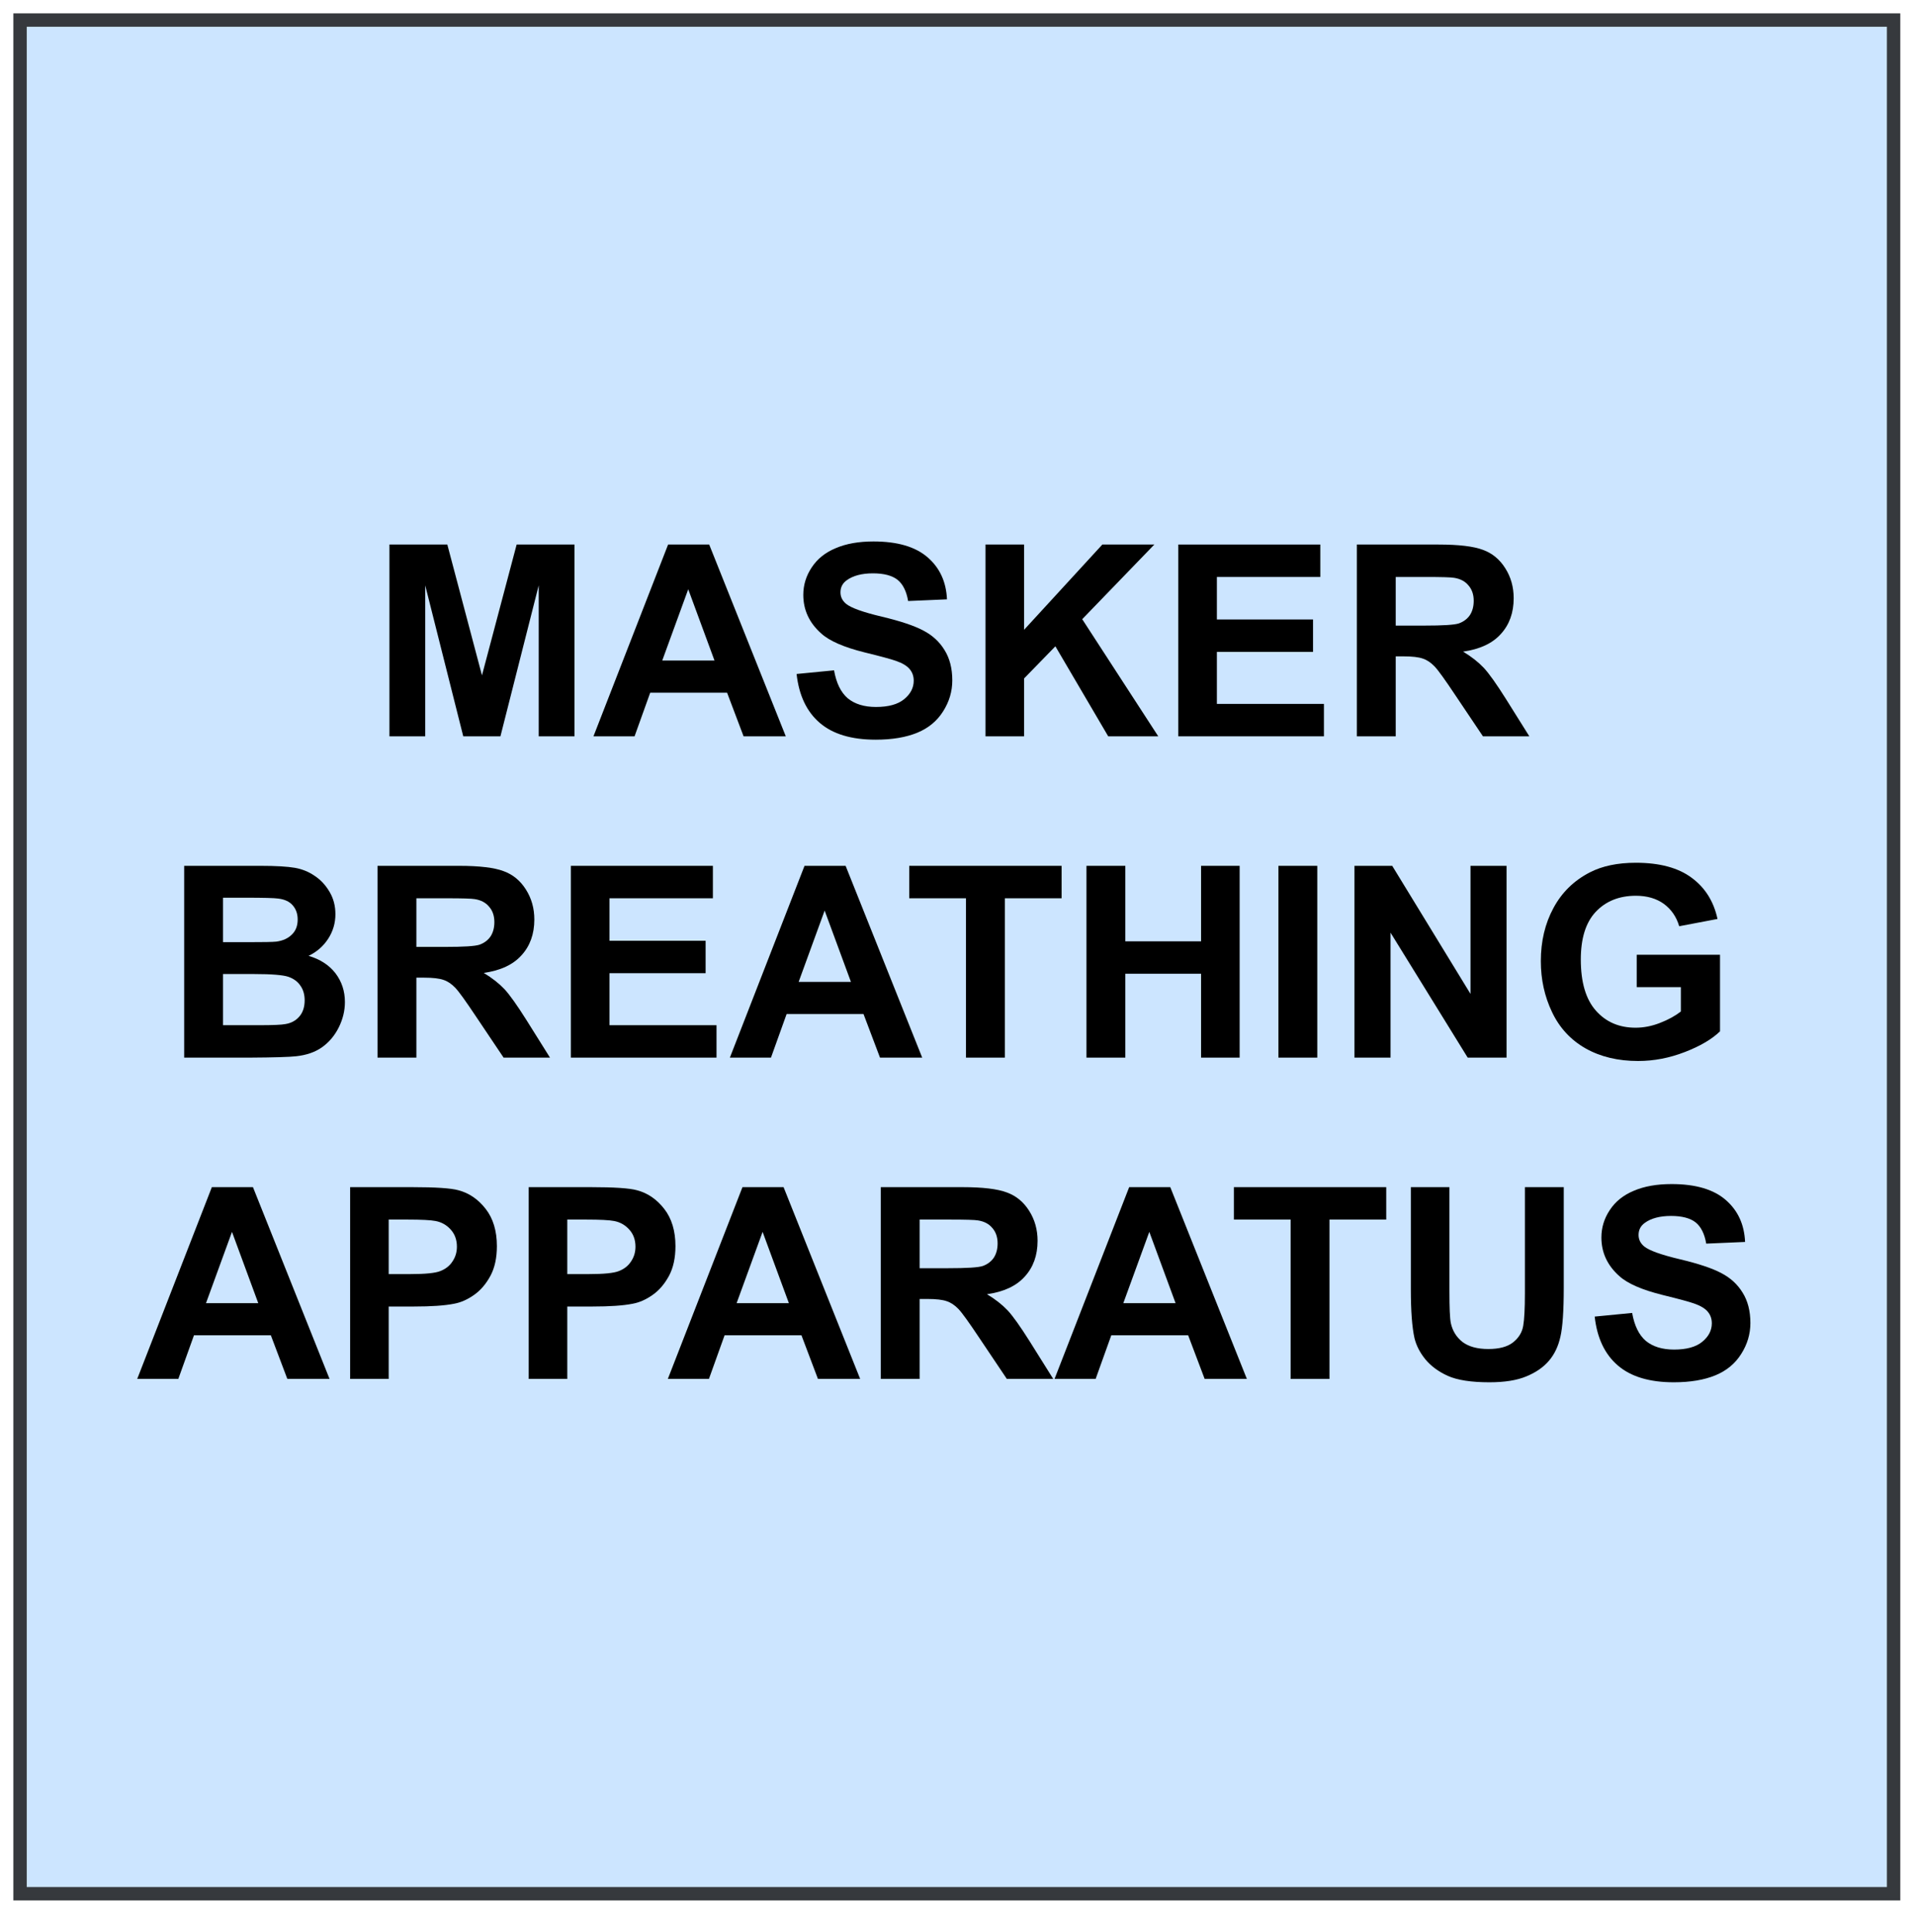 <?xml version="1.0" encoding="UTF-8" standalone="no"?>
<svg 
   width="107.04pt"
   height="108pt"
   viewBox="0 0 107.04 108"
   version="1.1"
   id="svg111"
   xmlns:xlink="http://www.w3.org/1999/xlink"
   xmlns="http://www.w3.org/2000/svg"
   xmlns:svg="http://www.w3.org/2000/svg" content="%3Cmxfile%20host%3D%22app.diagrams.net%22%20modified%3D%222022-10-08T13%3A10%3A08.442Z%22%20agent%3D%225.0%20(X11)%22%20version%3D%2220.4.0%22%20etag%3D%22myDY4NiiArFNHoZdxafA%22%20type%3D%22device%22%3E%3Cdiagram%20id%3D%221gaFXmDJq3abOARiqL9I%22%3E1ZRdb4MgFIZ%2FjZdLVNquvVTn2mXp0tQtu6aCSobiEKvdrx8q%2BDHXZBe9WdKk8Jz3wDngiwG8tN5ymCd7hjA1bBPVBngwbNta2LbR%2FEx06cj9YtOBmBOkRAMIyBdW0FS0JAgXE6FgjAqST2HIsgyHYsIg56yayiJGp7vmMMYzEISQzuk7QSLp6HppDnyHSZzonS1TRVKoxQoUCUSsGiHgG8DjjIlulNYeps3h6XPp8h6vRPvCOM7EXxLURZwhLVVvhr2iMtVF5NzUJy6q6dVn2RTlRiwTd0V7JY4UyM3ktbpDXI5i9U%2B1%2FiYLnX5dZa7fO8Gzf9RZsvXTz5Uk66qa4bbpKf235%2BAefed19%2FSylXrncHCOzutbcINjsSf725yVGcLN52TKcJUQgYMchk20ku6XLBEplTOr6ZVQ6jHKeJsLwhAvo0jyQnD2gUcRsAIbgPqIdpnVV3DGXOD66ldv9V6SjxBmKRb8IiUqYaHcp5%2BftZpXg5ktrUnGRtYQqgck7pcePCYHymZ6Oti5jY0eReB%2FAw%3D%3D%3C%2Fdiagram%3E%3C%2Fmxfile%3E">
  <defs
     id="defs47">
    <g
       id="g45">
      <g
         id="glyph-0-0" />
      <g
         id="glyph-0-1">
        <path
           d="M 1.062 0 L 1.062 -10.719 L 4.297 -10.719 L 6.234 -3.406 L 8.172 -10.719 L 11.406 -10.719 L 11.406 0 L 9.406 0 L 9.406 -8.438 L 7.266 0 L 5.188 0 L 3.062 -8.438 L 3.062 0 Z M 1.062 0 "
           id="path3" />
      </g>
      <g
         id="glyph-0-2">
        <path
           d="M 10.75 0 L 8.391 0 L 7.469 -2.438 L 3.172 -2.438 L 2.297 0 L 0 0 L 4.172 -10.719 L 6.469 -10.719 Z M 6.766 -4.234 L 5.297 -8.219 L 3.844 -4.234 Z M 6.766 -4.234 "
           id="path6" />
      </g>
      <g
         id="glyph-0-3">
        <path
           d="M 0.547 -3.484 L 2.641 -3.688 C 2.766 -2.977 3.02 -2.457 3.406 -2.125 C 3.801 -1.801 4.328 -1.641 4.984 -1.641 C 5.68 -1.641 6.207 -1.785 6.562 -2.078 C 6.914 -2.367 7.094 -2.711 7.094 -3.109 C 7.094 -3.367 7.016 -3.586 6.859 -3.766 C 6.711 -3.941 6.457 -4.094 6.094 -4.219 C 5.832 -4.312 5.254 -4.469 4.359 -4.688 C 3.191 -4.977 2.379 -5.332 1.922 -5.75 C 1.254 -6.344 0.922 -7.062 0.922 -7.906 C 0.922 -8.457 1.078 -8.969 1.391 -9.438 C 1.703 -9.914 2.148 -10.273 2.734 -10.516 C 3.316 -10.766 4.02 -10.891 4.844 -10.891 C 6.188 -10.891 7.195 -10.594 7.875 -10 C 8.551 -9.414 8.91 -8.633 8.953 -7.656 L 6.781 -7.562 C 6.688 -8.113 6.488 -8.508 6.188 -8.75 C 5.883 -8.988 5.426 -9.109 4.812 -9.109 C 4.188 -9.109 3.695 -8.977 3.344 -8.719 C 3.113 -8.551 3 -8.328 3 -8.047 C 3 -7.797 3.102 -7.582 3.312 -7.406 C 3.594 -7.176 4.258 -6.938 5.312 -6.688 C 6.363 -6.438 7.141 -6.176 7.641 -5.906 C 8.141 -5.645 8.531 -5.285 8.812 -4.828 C 9.102 -4.367 9.25 -3.801 9.25 -3.125 C 9.25 -2.508 9.078 -1.93 8.734 -1.391 C 8.398 -0.859 7.922 -0.461 7.297 -0.203 C 6.672 0.055 5.895 0.188 4.969 0.188 C 3.613 0.188 2.57 -0.125 1.844 -0.75 C 1.113 -1.375 0.68 -2.285 0.547 -3.484 Z M 0.547 -3.484 "
           id="path9" />
      </g>
      <g
         id="glyph-0-4">
        <path
           d="M 1.125 0 L 1.125 -10.719 L 3.281 -10.719 L 3.281 -5.953 L 7.656 -10.719 L 10.562 -10.719 L 6.531 -6.547 L 10.781 0 L 7.984 0 L 5.031 -5.031 L 3.281 -3.234 L 3.281 0 Z M 1.125 0 "
           id="path12" />
      </g>
      <g
         id="glyph-0-5">
        <path
           d="M 1.094 0 L 1.094 -10.719 L 9.031 -10.719 L 9.031 -8.906 L 3.25 -8.906 L 3.25 -6.531 L 8.625 -6.531 L 8.625 -4.719 L 3.25 -4.719 L 3.25 -1.812 L 9.234 -1.812 L 9.234 0 Z M 1.094 0 "
           id="path15" />
      </g>
      <g
         id="glyph-0-6">
        <path
           d="M 1.094 0 L 1.094 -10.719 L 5.656 -10.719 C 6.801 -10.719 7.629 -10.617 8.141 -10.422 C 8.66 -10.234 9.078 -9.891 9.391 -9.391 C 9.703 -8.898 9.859 -8.344 9.859 -7.719 C 9.859 -6.906 9.617 -6.238 9.141 -5.719 C 8.672 -5.195 7.969 -4.867 7.031 -4.734 C 7.5 -4.453 7.883 -4.148 8.188 -3.828 C 8.488 -3.504 8.898 -2.926 9.422 -2.094 L 10.734 0 L 8.141 0 L 6.578 -2.328 C 6.023 -3.16 5.645 -3.688 5.438 -3.906 C 5.227 -4.125 5.008 -4.27 4.781 -4.344 C 4.551 -4.426 4.191 -4.469 3.703 -4.469 L 3.266 -4.469 L 3.266 0 Z M 3.266 -6.188 L 4.859 -6.188 C 5.898 -6.188 6.547 -6.227 6.797 -6.312 C 7.055 -6.406 7.258 -6.555 7.406 -6.766 C 7.551 -6.984 7.625 -7.254 7.625 -7.578 C 7.625 -7.93 7.523 -8.219 7.328 -8.438 C 7.141 -8.664 6.875 -8.805 6.531 -8.859 C 6.352 -8.891 5.828 -8.906 4.953 -8.906 L 3.266 -8.906 Z M 3.266 -6.188 "
           id="path18" />
      </g>
      <g
         id="glyph-0-7">
        <path
           d="M 1.094 -10.719 L 5.375 -10.719 C 6.227 -10.719 6.863 -10.68 7.281 -10.609 C 7.695 -10.535 8.066 -10.383 8.391 -10.156 C 8.723 -9.938 9 -9.641 9.219 -9.266 C 9.438 -8.898 9.547 -8.484 9.547 -8.016 C 9.547 -7.516 9.41 -7.055 9.141 -6.641 C 8.867 -6.223 8.504 -5.906 8.047 -5.688 C 8.691 -5.5 9.191 -5.176 9.547 -4.719 C 9.898 -4.258 10.078 -3.723 10.078 -3.109 C 10.078 -2.617 9.961 -2.145 9.734 -1.688 C 9.504 -1.227 9.191 -0.859 8.797 -0.578 C 8.41 -0.305 7.93 -0.141 7.359 -0.078 C 6.992 -0.035 6.125 -0.008 4.75 0 L 1.094 0 Z M 3.266 -8.938 L 3.266 -6.453 L 4.672 -6.453 C 5.516 -6.453 6.039 -6.461 6.25 -6.484 C 6.613 -6.535 6.898 -6.664 7.109 -6.875 C 7.328 -7.082 7.438 -7.363 7.438 -7.719 C 7.438 -8.039 7.344 -8.305 7.156 -8.516 C 6.977 -8.723 6.707 -8.848 6.344 -8.891 C 6.133 -8.922 5.52 -8.938 4.5 -8.938 Z M 3.266 -4.672 L 3.266 -1.812 L 5.266 -1.812 C 6.047 -1.812 6.539 -1.832 6.75 -1.875 C 7.07 -1.926 7.332 -2.066 7.531 -2.297 C 7.727 -2.523 7.828 -2.828 7.828 -3.203 C 7.828 -3.523 7.75 -3.797 7.594 -4.016 C 7.445 -4.242 7.223 -4.41 6.922 -4.516 C 6.629 -4.617 5.988 -4.672 5 -4.672 Z M 3.266 -4.672 "
           id="path21" />
      </g>
      <g
         id="glyph-0-8">
        <path
           d="M 3.5 0 L 3.5 -8.906 L 0.328 -8.906 L 0.328 -10.719 L 8.844 -10.719 L 8.844 -8.906 L 5.672 -8.906 L 5.672 0 Z M 3.5 0 "
           id="path24" />
      </g>
      <g
         id="glyph-0-9">
        <path
           d="M 1.094 0 L 1.094 -10.719 L 3.266 -10.719 L 3.266 -6.5 L 7.5 -6.5 L 7.5 -10.719 L 9.656 -10.719 L 9.656 0 L 7.5 0 L 7.5 -4.688 L 3.266 -4.688 L 3.266 0 Z M 1.094 0 "
           id="path27" />
      </g>
      <g
         id="glyph-0-10">
        <path
           d="M 1.016 0 L 1.016 -10.719 L 3.188 -10.719 L 3.188 0 Z M 1.016 0 "
           id="path30" />
      </g>
      <g
         id="glyph-0-11">
        <path
           d="M 1.109 0 L 1.109 -10.719 L 3.219 -10.719 L 7.594 -3.562 L 7.594 -10.719 L 9.609 -10.719 L 9.609 0 L 7.438 0 L 3.125 -6.984 L 3.125 0 Z M 1.109 0 "
           id="path33" />
      </g>
      <g
         id="glyph-0-12">
        <path
           d="M 6.078 -3.938 L 6.078 -5.75 L 10.734 -5.75 L 10.734 -1.469 C 10.285 -1.031 9.629 -0.645 8.766 -0.312 C 7.91 0.02 7.039 0.188 6.156 0.188 C 5.031 0.188 4.051 -0.047 3.219 -0.516 C 2.383 -0.992 1.758 -1.672 1.344 -2.547 C 0.926 -3.422 0.719 -4.367 0.719 -5.391 C 0.719 -6.504 0.953 -7.492 1.422 -8.359 C 1.891 -9.234 2.57 -9.898 3.469 -10.359 C 4.156 -10.711 5.008 -10.891 6.031 -10.891 C 7.363 -10.891 8.406 -10.609 9.156 -10.047 C 9.906 -9.492 10.383 -8.727 10.594 -7.75 L 8.453 -7.344 C 8.297 -7.875 8.008 -8.289 7.594 -8.594 C 7.176 -8.895 6.656 -9.047 6.031 -9.047 C 5.094 -9.047 4.344 -8.742 3.781 -8.141 C 3.227 -7.547 2.953 -6.66 2.953 -5.484 C 2.953 -4.211 3.234 -3.258 3.797 -2.625 C 4.359 -1.988 5.098 -1.672 6.016 -1.672 C 6.461 -1.672 6.914 -1.758 7.375 -1.938 C 7.832 -2.113 8.223 -2.328 8.547 -2.578 L 8.547 -3.938 Z M 6.078 -3.938 "
           id="path36" />
      </g>
      <g
         id="glyph-0-13">
        <path
           d="M 1.094 0 L 1.094 -10.719 L 4.562 -10.719 C 5.875 -10.719 6.734 -10.66 7.141 -10.547 C 7.742 -10.391 8.254 -10.039 8.672 -9.5 C 9.086 -8.969 9.297 -8.273 9.297 -7.422 C 9.297 -6.766 9.176 -6.211 8.938 -5.766 C 8.695 -5.316 8.395 -4.961 8.031 -4.703 C 7.664 -4.441 7.289 -4.273 6.906 -4.203 C 6.383 -4.098 5.633 -4.047 4.656 -4.047 L 3.25 -4.047 L 3.25 0 Z M 3.25 -8.906 L 3.25 -5.859 L 4.438 -5.859 C 5.289 -5.859 5.859 -5.914 6.141 -6.031 C 6.43 -6.145 6.656 -6.32 6.812 -6.562 C 6.977 -6.801 7.062 -7.078 7.062 -7.391 C 7.062 -7.773 6.945 -8.094 6.719 -8.344 C 6.488 -8.602 6.203 -8.766 5.859 -8.828 C 5.598 -8.879 5.078 -8.906 4.297 -8.906 Z M 3.25 -8.906 "
           id="path39" />
      </g>
      <g
         id="glyph-0-14">
        <path
           d="M 1.078 -10.719 L 3.234 -10.719 L 3.234 -4.906 C 3.234 -3.988 3.258 -3.395 3.312 -3.125 C 3.406 -2.688 3.625 -2.332 3.969 -2.062 C 4.32 -1.801 4.801 -1.672 5.406 -1.672 C 6.02 -1.672 6.484 -1.797 6.797 -2.047 C 7.109 -2.297 7.297 -2.602 7.359 -2.969 C 7.422 -3.332 7.453 -3.938 7.453 -4.781 L 7.453 -10.719 L 9.625 -10.719 L 9.625 -5.094 C 9.625 -3.801 9.562 -2.891 9.438 -2.359 C 9.32 -1.828 9.109 -1.379 8.797 -1.016 C 8.484 -0.648 8.062 -0.359 7.531 -0.141 C 7.008 0.078 6.32 0.188 5.469 0.188 C 4.445 0.188 3.672 0.066 3.141 -0.172 C 2.617 -0.41 2.203 -0.719 1.891 -1.094 C 1.586 -1.469 1.383 -1.863 1.281 -2.281 C 1.145 -2.895 1.078 -3.801 1.078 -5 Z M 1.078 -10.719 "
           id="path42" />
      </g>
    </g>
  </defs>
  <path
     fill-rule="nonzero"
     fill="rgb(79.999%, 89.799%, 100%)"
     fill-opacity="1"
     stroke-width="1"
     stroke-linecap="butt"
     stroke-linejoin="miter"
     stroke="rgb(21.179%, 22.35%, 23.92%)"
     stroke-opacity="1"
     stroke-miterlimit="4"
     d="M 0.998 0.998 L 141.002 0.998 L 141.002 141.002 L 0.998 141.002 Z M 0.998 0.998 "
     transform="matrix(0.748, 0, 0, 0.748, 0.374, 0.374)"
     id="path49" />
  <g
     fill="#000000"
     fill-opacity="1"
     id="g63">
    <use
       xlink:href="#glyph-0-1"
       x="20.706"
       y="41.154"
       id="use51" />
    <use
       xlink:href="#glyph-0-2"
       x="33.172"
       y="41.154"
       id="use53" />
    <use
       xlink:href="#glyph-0-3"
       x="43.979"
       y="41.154"
       id="use55" />
    <use
       xlink:href="#glyph-0-4"
       x="53.96"
       y="41.154"
       id="use57" />
    <use
       xlink:href="#glyph-0-5"
       x="64.768"
       y="41.154"
       id="use59" />
    <use
       xlink:href="#glyph-0-6"
       x="74.749"
       y="41.154"
       id="use61" />
  </g>
  <g
     fill="#000000"
     fill-opacity="1"
     id="g73">
    <use
       xlink:href="#glyph-0-7"
       x="9.201"
       y="59.112"
       id="use65" />
    <use
       xlink:href="#glyph-0-6"
       x="20.008"
       y="59.112"
       id="use67" />
    <use
       xlink:href="#glyph-0-5"
       x="30.816"
       y="59.112"
       id="use69" />
    <use
       xlink:href="#glyph-0-2"
       x="40.797"
       y="59.112"
       id="use71" />
  </g>
  <g
     fill="#000000"
     fill-opacity="1"
     id="g85">
    <use
       xlink:href="#glyph-0-8"
       x="50.494"
       y="59.112"
       id="use75" />
    <use
       xlink:href="#glyph-0-9"
       x="59.635"
       y="59.112"
       id="use77" />
    <use
       xlink:href="#glyph-0-10"
       x="70.442"
       y="59.112"
       id="use79" />
    <use
       xlink:href="#glyph-0-11"
       x="74.6"
       y="59.112"
       id="use81" />
    <use
       xlink:href="#glyph-0-12"
       x="85.407"
       y="59.112"
       id="use83" />
  </g>
  <g
     fill="#000000"
     fill-opacity="1"
     id="g93">
    <use
       xlink:href="#glyph-0-2"
       x="7.67"
       y="77.07"
       id="use87" />
    <use
       xlink:href="#glyph-0-13"
       x="18.477"
       y="77.07"
       id="use89" />
    <use
       xlink:href="#glyph-0-13"
       x="28.458"
       y="77.07"
       id="use91" />
  </g>
  <g
     fill="#000000"
     fill-opacity="1"
     id="g101">
    <use
       xlink:href="#glyph-0-2"
       x="37.329"
       y="77.07"
       id="use95" />
    <use
       xlink:href="#glyph-0-6"
       x="48.137"
       y="77.07"
       id="use97" />
    <use
       xlink:href="#glyph-0-2"
       x="58.944"
       y="77.07"
       id="use99" />
  </g>
  <g
     fill="#000000"
     fill-opacity="1"
     id="g109">
    <use
       xlink:href="#glyph-0-8"
       x="68.64"
       y="77.07"
       id="use103" />
    <use
       xlink:href="#glyph-0-14"
       x="77.782"
       y="77.07"
       id="use105" />
    <use
       xlink:href="#glyph-0-3"
       x="88.589"
       y="77.07"
       id="use107" />
  </g>
</svg>
